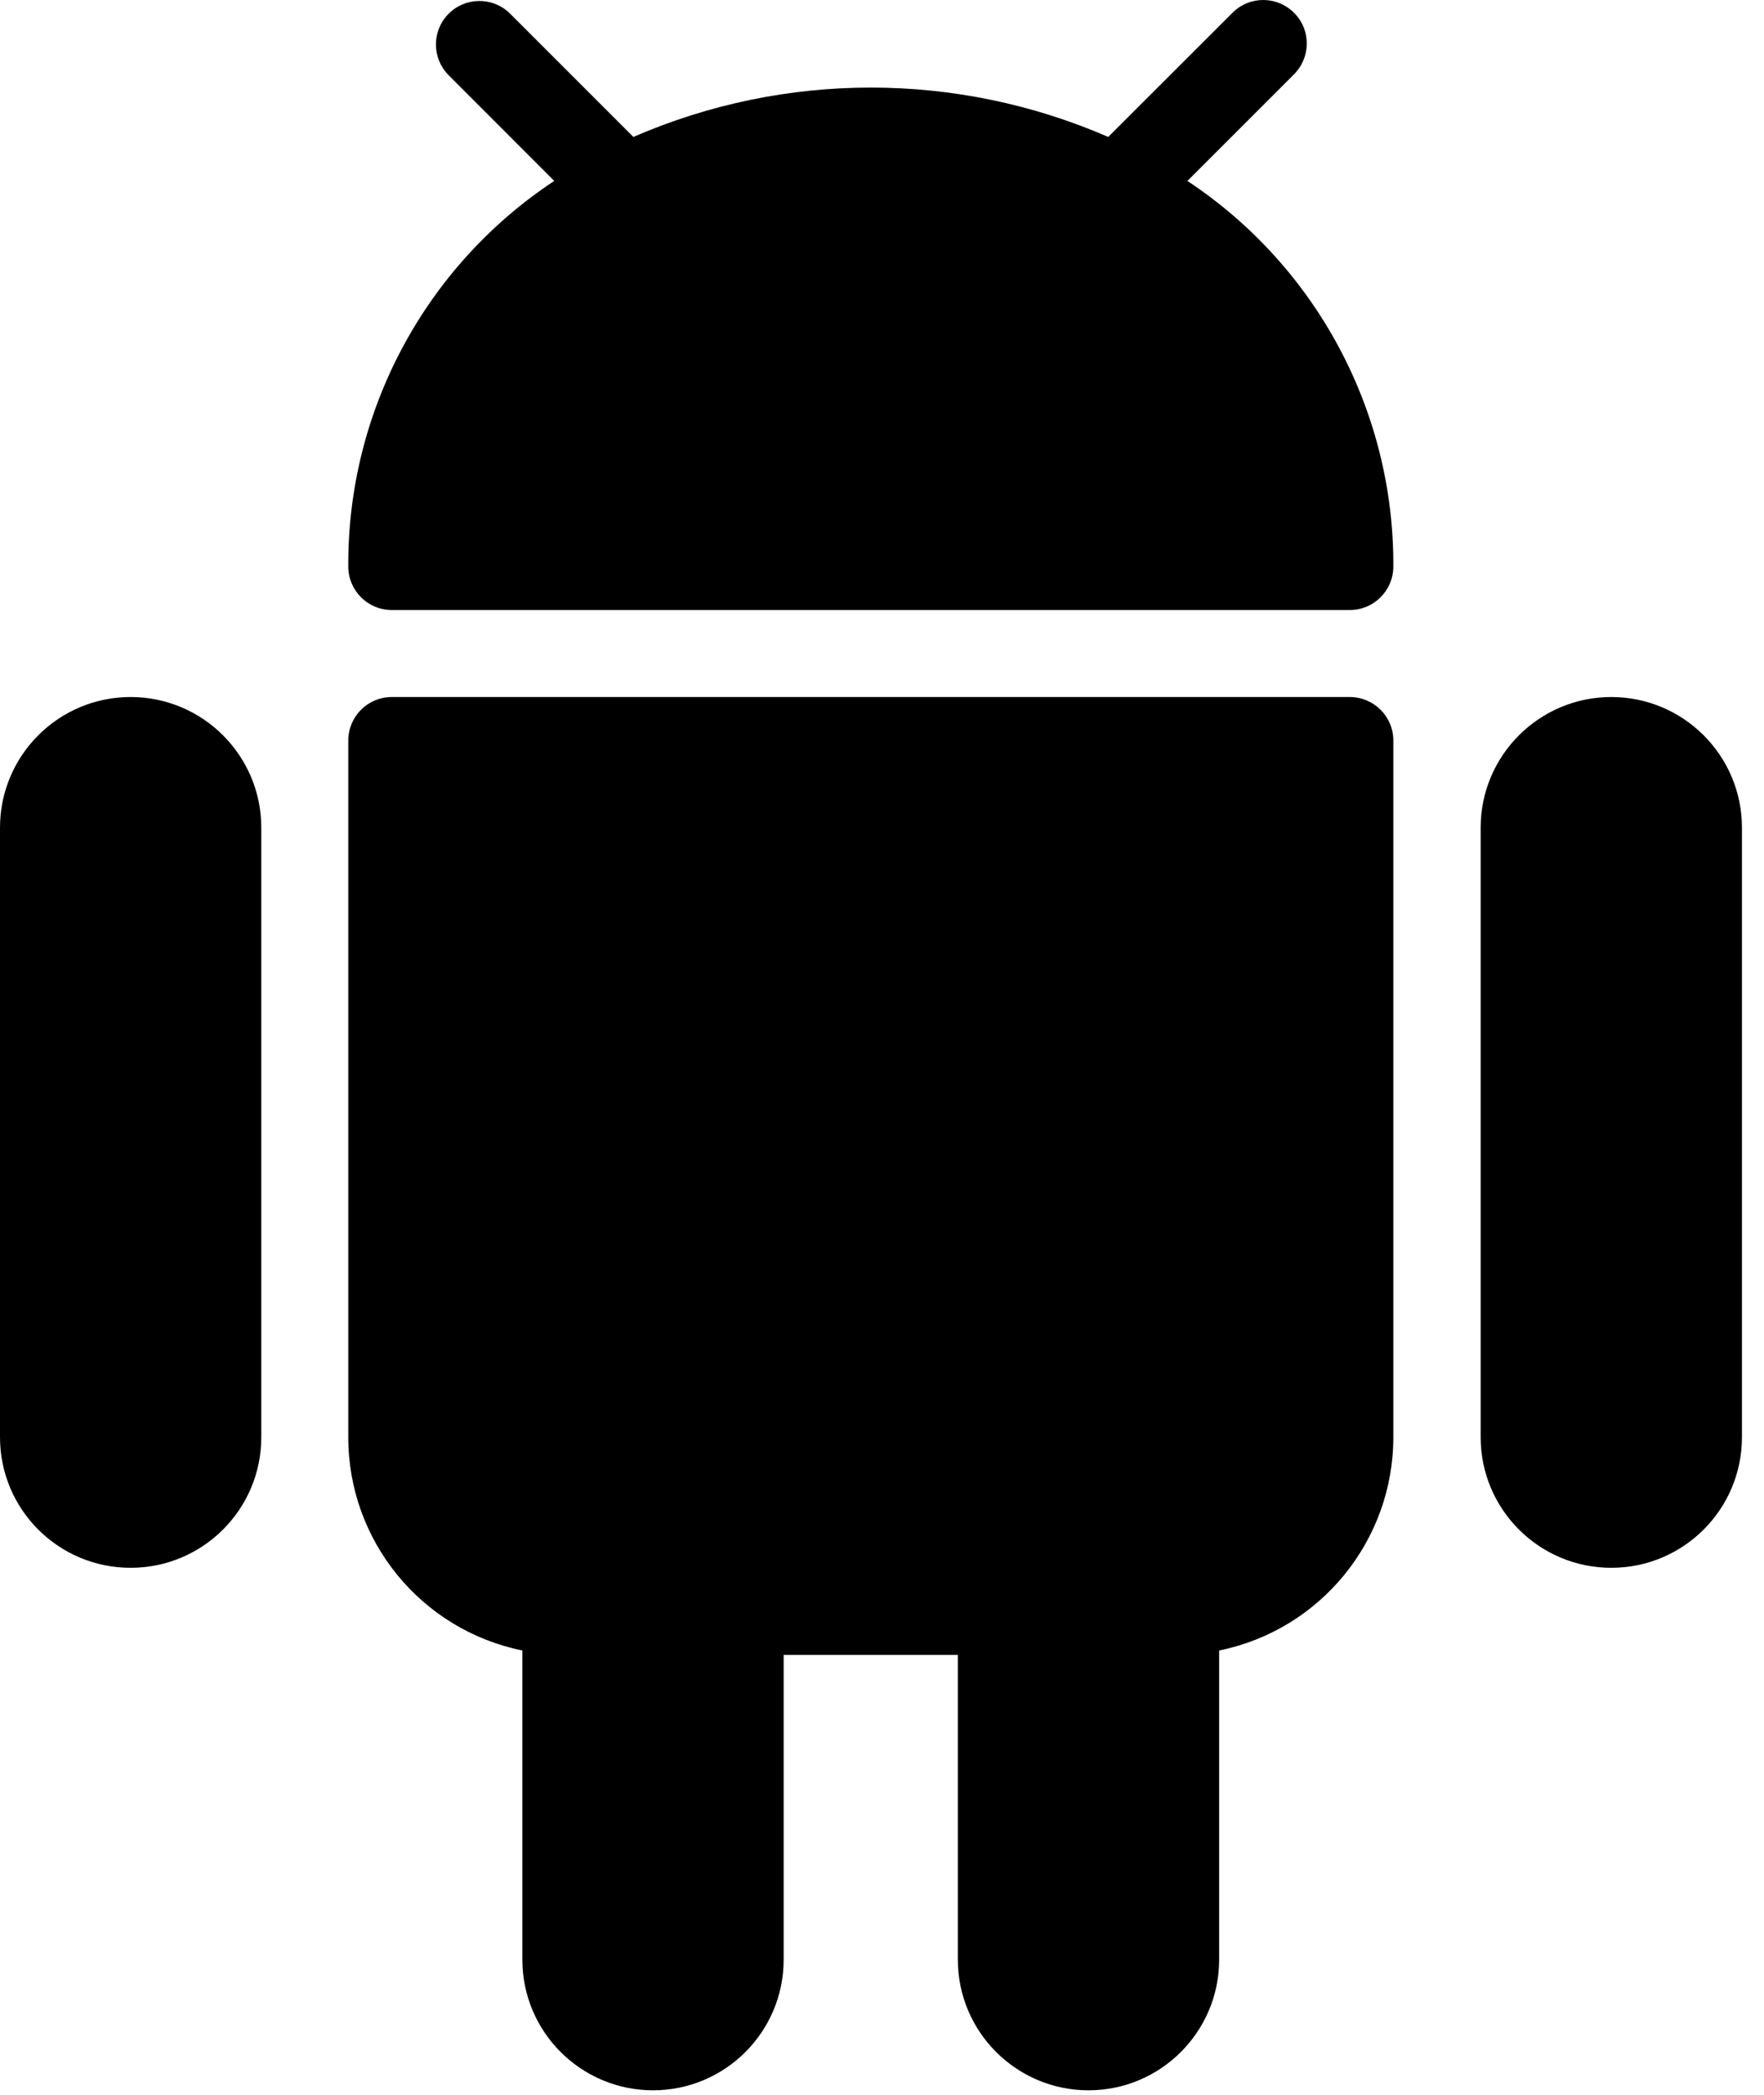 <svg width="16" height="19" viewBox="0 0 16 19" fill="none" xmlns="http://www.w3.org/2000/svg">
<path fill-rule="evenodd" clip-rule="evenodd" d="M11.732 0.679L10.77 1.641C11.942 2.417 12.645 3.732 12.638 5.138C12.638 5.356 12.461 5.533 12.243 5.533H3.554C3.335 5.533 3.159 5.356 3.159 5.138C3.151 3.732 3.854 2.417 5.027 1.641L4.065 0.678C3.917 0.525 3.917 0.282 4.065 0.129C4.216 -0.027 4.466 -0.032 4.623 0.12L5.745 1.242C7.119 0.645 8.678 0.645 10.052 1.242L11.174 0.121L11.175 0.12L11.184 0.111C11.341 -0.041 11.591 -0.036 11.742 0.121C11.894 0.277 11.889 0.527 11.732 0.679ZM0 7.507C0 6.853 0.53 6.322 1.185 6.322C1.839 6.322 2.37 6.853 2.37 7.507V13.035C2.37 13.69 1.839 14.22 1.185 14.22C0.53 14.22 0 13.69 0 13.035V7.507ZM13.43 7.507C13.43 6.853 13.961 6.322 14.615 6.322C15.269 6.322 15.8 6.853 15.8 7.507V13.035C15.8 13.69 15.269 14.22 14.615 14.22C13.961 14.22 13.43 13.69 13.43 13.035V7.507ZM12.243 6.322H3.554C3.335 6.322 3.159 6.499 3.159 6.717V13.035C3.158 13.974 3.819 14.783 4.738 14.97V17.774C4.738 18.428 5.269 18.959 5.923 18.959C6.578 18.959 7.108 18.428 7.108 17.774V15.01H8.688V17.774C8.688 18.428 9.219 18.959 9.873 18.959C10.527 18.959 11.058 18.428 11.058 17.774V14.97C11.977 14.783 12.638 13.974 12.638 13.035V6.717C12.638 6.499 12.461 6.322 12.243 6.322Z" fill="black"/>
</svg>
